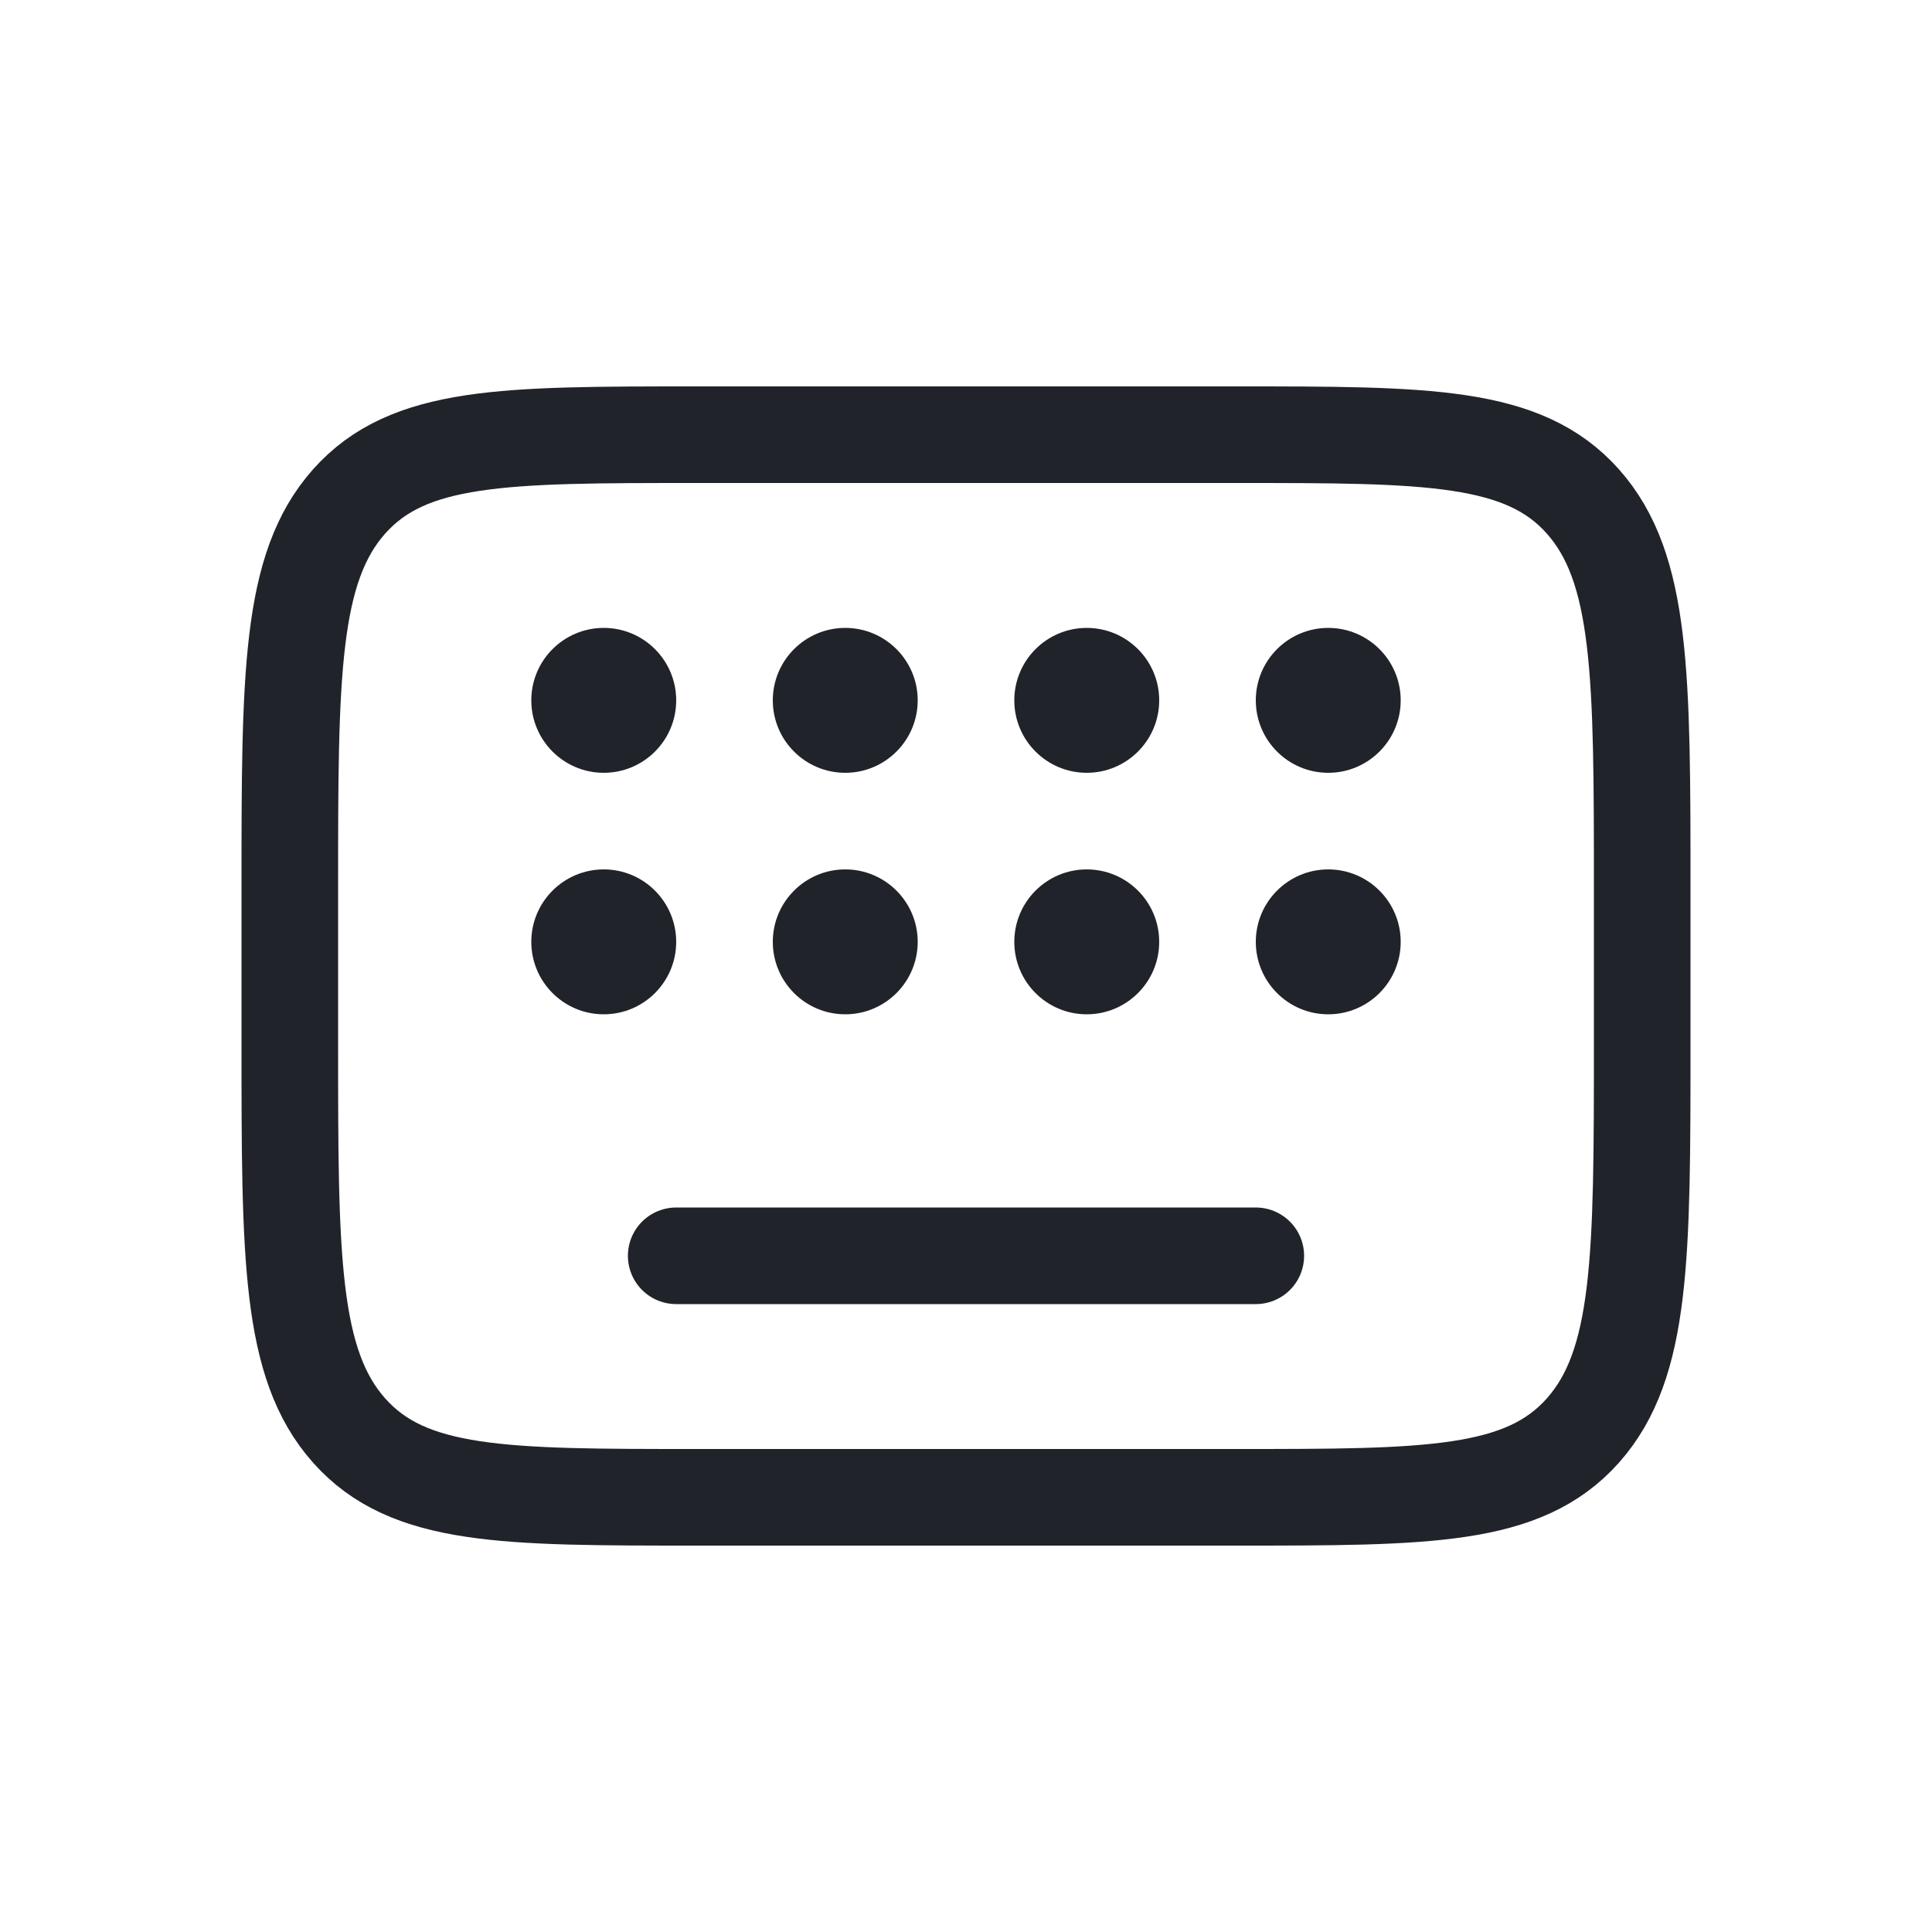 <svg xmlns="http://www.w3.org/2000/svg" width="20" height="20" fill="none" viewBox="0 0 20 20"><path fill="#21232A" d="M7 7.25C7 7.664 6.664 8 6.25 8C5.836 8 5.5 7.664 5.5 7.25C5.5 6.836 5.836 6.5 6.25 6.5C6.664 6.5 7 6.836 7 7.25Z"/><path fill="#21232A" d="M9.5 7.25C9.5 7.664 9.164 8 8.75 8C8.336 8 8 7.664 8 7.25C8 6.836 8.336 6.5 8.75 6.5C9.164 6.5 9.5 6.836 9.5 7.25Z"/><path fill="#21232A" d="M12 7.25C12 7.664 11.664 8 11.25 8C10.836 8 10.5 7.664 10.5 7.25C10.5 6.836 10.836 6.5 11.25 6.5C11.664 6.5 12 6.836 12 7.25Z"/><path fill="#21232A" d="M14.5 7.25C14.5 7.664 14.164 8 13.75 8C13.336 8 13 7.664 13 7.25C13 6.836 13.336 6.5 13.75 6.5C14.164 6.5 14.5 6.836 14.5 7.25Z"/><path fill="#21232A" d="M7 9.75C7 10.164 6.664 10.5 6.25 10.5C5.836 10.5 5.5 10.164 5.5 9.75C5.5 9.336 5.836 9 6.25 9C6.664 9 7 9.336 7 9.75Z"/><path fill="#21232A" d="M9.5 9.75C9.5 10.164 9.164 10.5 8.75 10.5C8.336 10.5 8 10.164 8 9.75C8 9.336 8.336 9 8.75 9C9.164 9 9.5 9.336 9.5 9.75Z"/><path fill="#21232A" d="M12 9.75C12 10.164 11.664 10.5 11.25 10.5C10.836 10.5 10.5 10.164 10.5 9.75C10.5 9.336 10.836 9 11.25 9C11.664 9 12 9.336 12 9.75Z"/><path fill="#21232A" d="M14.5 9.75C14.5 10.164 14.164 10.5 13.75 10.5C13.336 10.5 13 10.164 13 9.75C13 9.336 13.336 9 13.75 9C14.164 9 14.5 9.336 14.5 9.75Z"/><path stroke="#21232A" stroke-linecap="round" d="M7 13H13M3 9.214C3 6.992 3 5.881 3.615 5.19C4.23 4.5 5.22 4.5 7.2 4.5H12.8C14.78 4.5 15.77 4.5 16.385 5.19C17 5.881 17 6.992 17 9.214V10.786C17 13.008 17 14.119 16.385 14.81C15.77 15.5 14.78 15.5 12.8 15.5H7.2C5.22 15.5 4.23 15.5 3.615 14.81C3 14.119 3 13.008 3 10.786V9.214Z"/></svg>